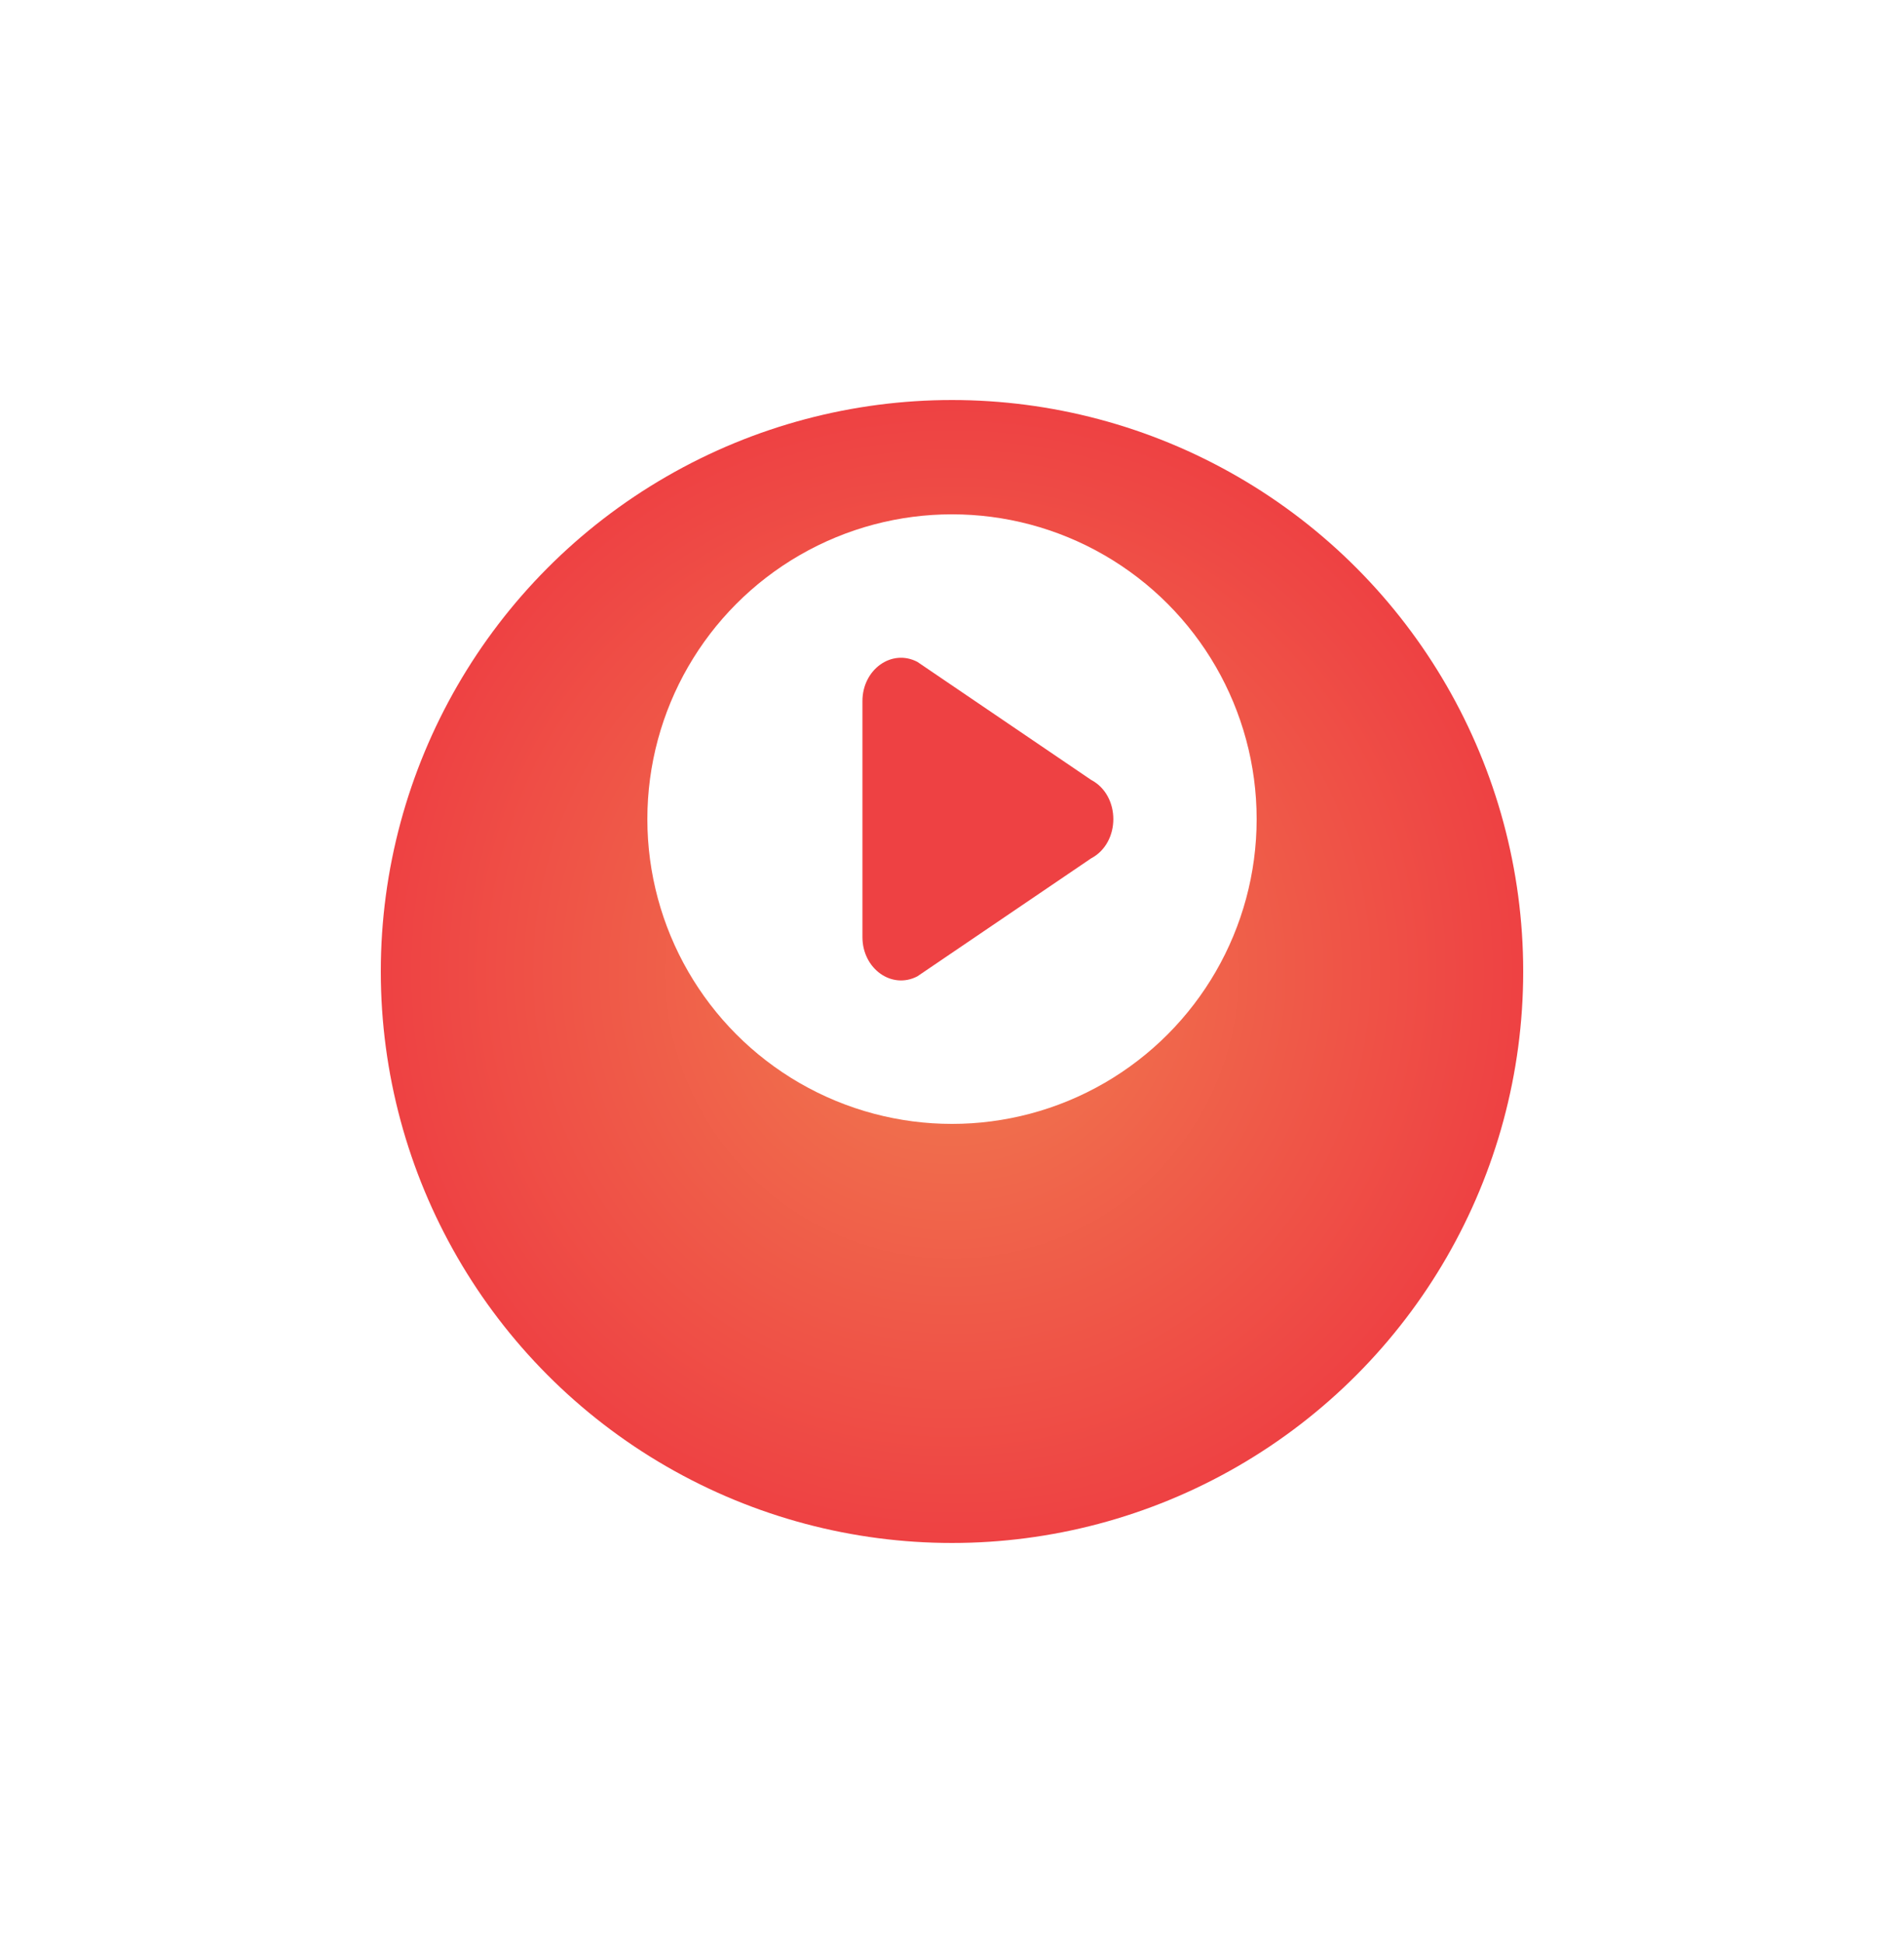 <svg width="50" height="51" viewBox="0 0 50 51" fill="none" xmlns="http://www.w3.org/2000/svg">
<g filter="url(#filter0_d_524_10619)">
<circle cx="25" cy="21.5" r="15" fill="url(#paint0_radial_524_10619)"/>
</g>
<circle cx="25" cy="21.5" r="8" fill="white"/>
<g clip-path="url(#clip0_524_10619)">
<path d="M22.648 24.597V18.403C22.648 17.57 23.42 17.02 24.092 17.374L28.654 20.471C29.431 20.88 29.431 22.12 28.654 22.53L24.092 25.626C23.42 25.98 22.648 25.429 22.648 24.596V24.597Z" fill="#EE4143"/>
</g>
<defs>
<filter id="filter0_d_524_10619" x="0" y="0.5" width="50" height="50" filterUnits="userSpaceOnUse" color-interpolation-filters="sRGB">
<feFlood flood-opacity="0" result="BackgroundImageFix"/>
<feColorMatrix in="SourceAlpha" type="matrix" values="0 0 0 0 0 0 0 0 0 0 0 0 0 0 0 0 0 0 127 0" result="hardAlpha"/>
<feOffset dy="4"/>
<feGaussianBlur stdDeviation="5"/>
<feComposite in2="hardAlpha" operator="out"/>
<feColorMatrix type="matrix" values="0 0 0 0 0 0 0 0 0 0 0 0 0 0 0 0 0 0 0.47 0"/>
<feBlend mode="normal" in2="BackgroundImageFix" result="effect1_dropShadow_524_10619"/>
<feBlend mode="normal" in="SourceGraphic" in2="effect1_dropShadow_524_10619" result="shape"/>
</filter>
<radialGradient id="paint0_radial_524_10619" cx="0" cy="0" r="1" gradientUnits="userSpaceOnUse" gradientTransform="translate(25 21.5) rotate(90) scale(15)">
<stop stop-color="#F17E50"/>
<stop offset="1" stop-color="#EE4143"/>
</radialGradient>
<clipPath id="clip0_524_10619">
<rect width="6.588" height="8.471" fill="white" transform="translate(22.648 17.265)"/>
</clipPath>
</defs>
</svg>
